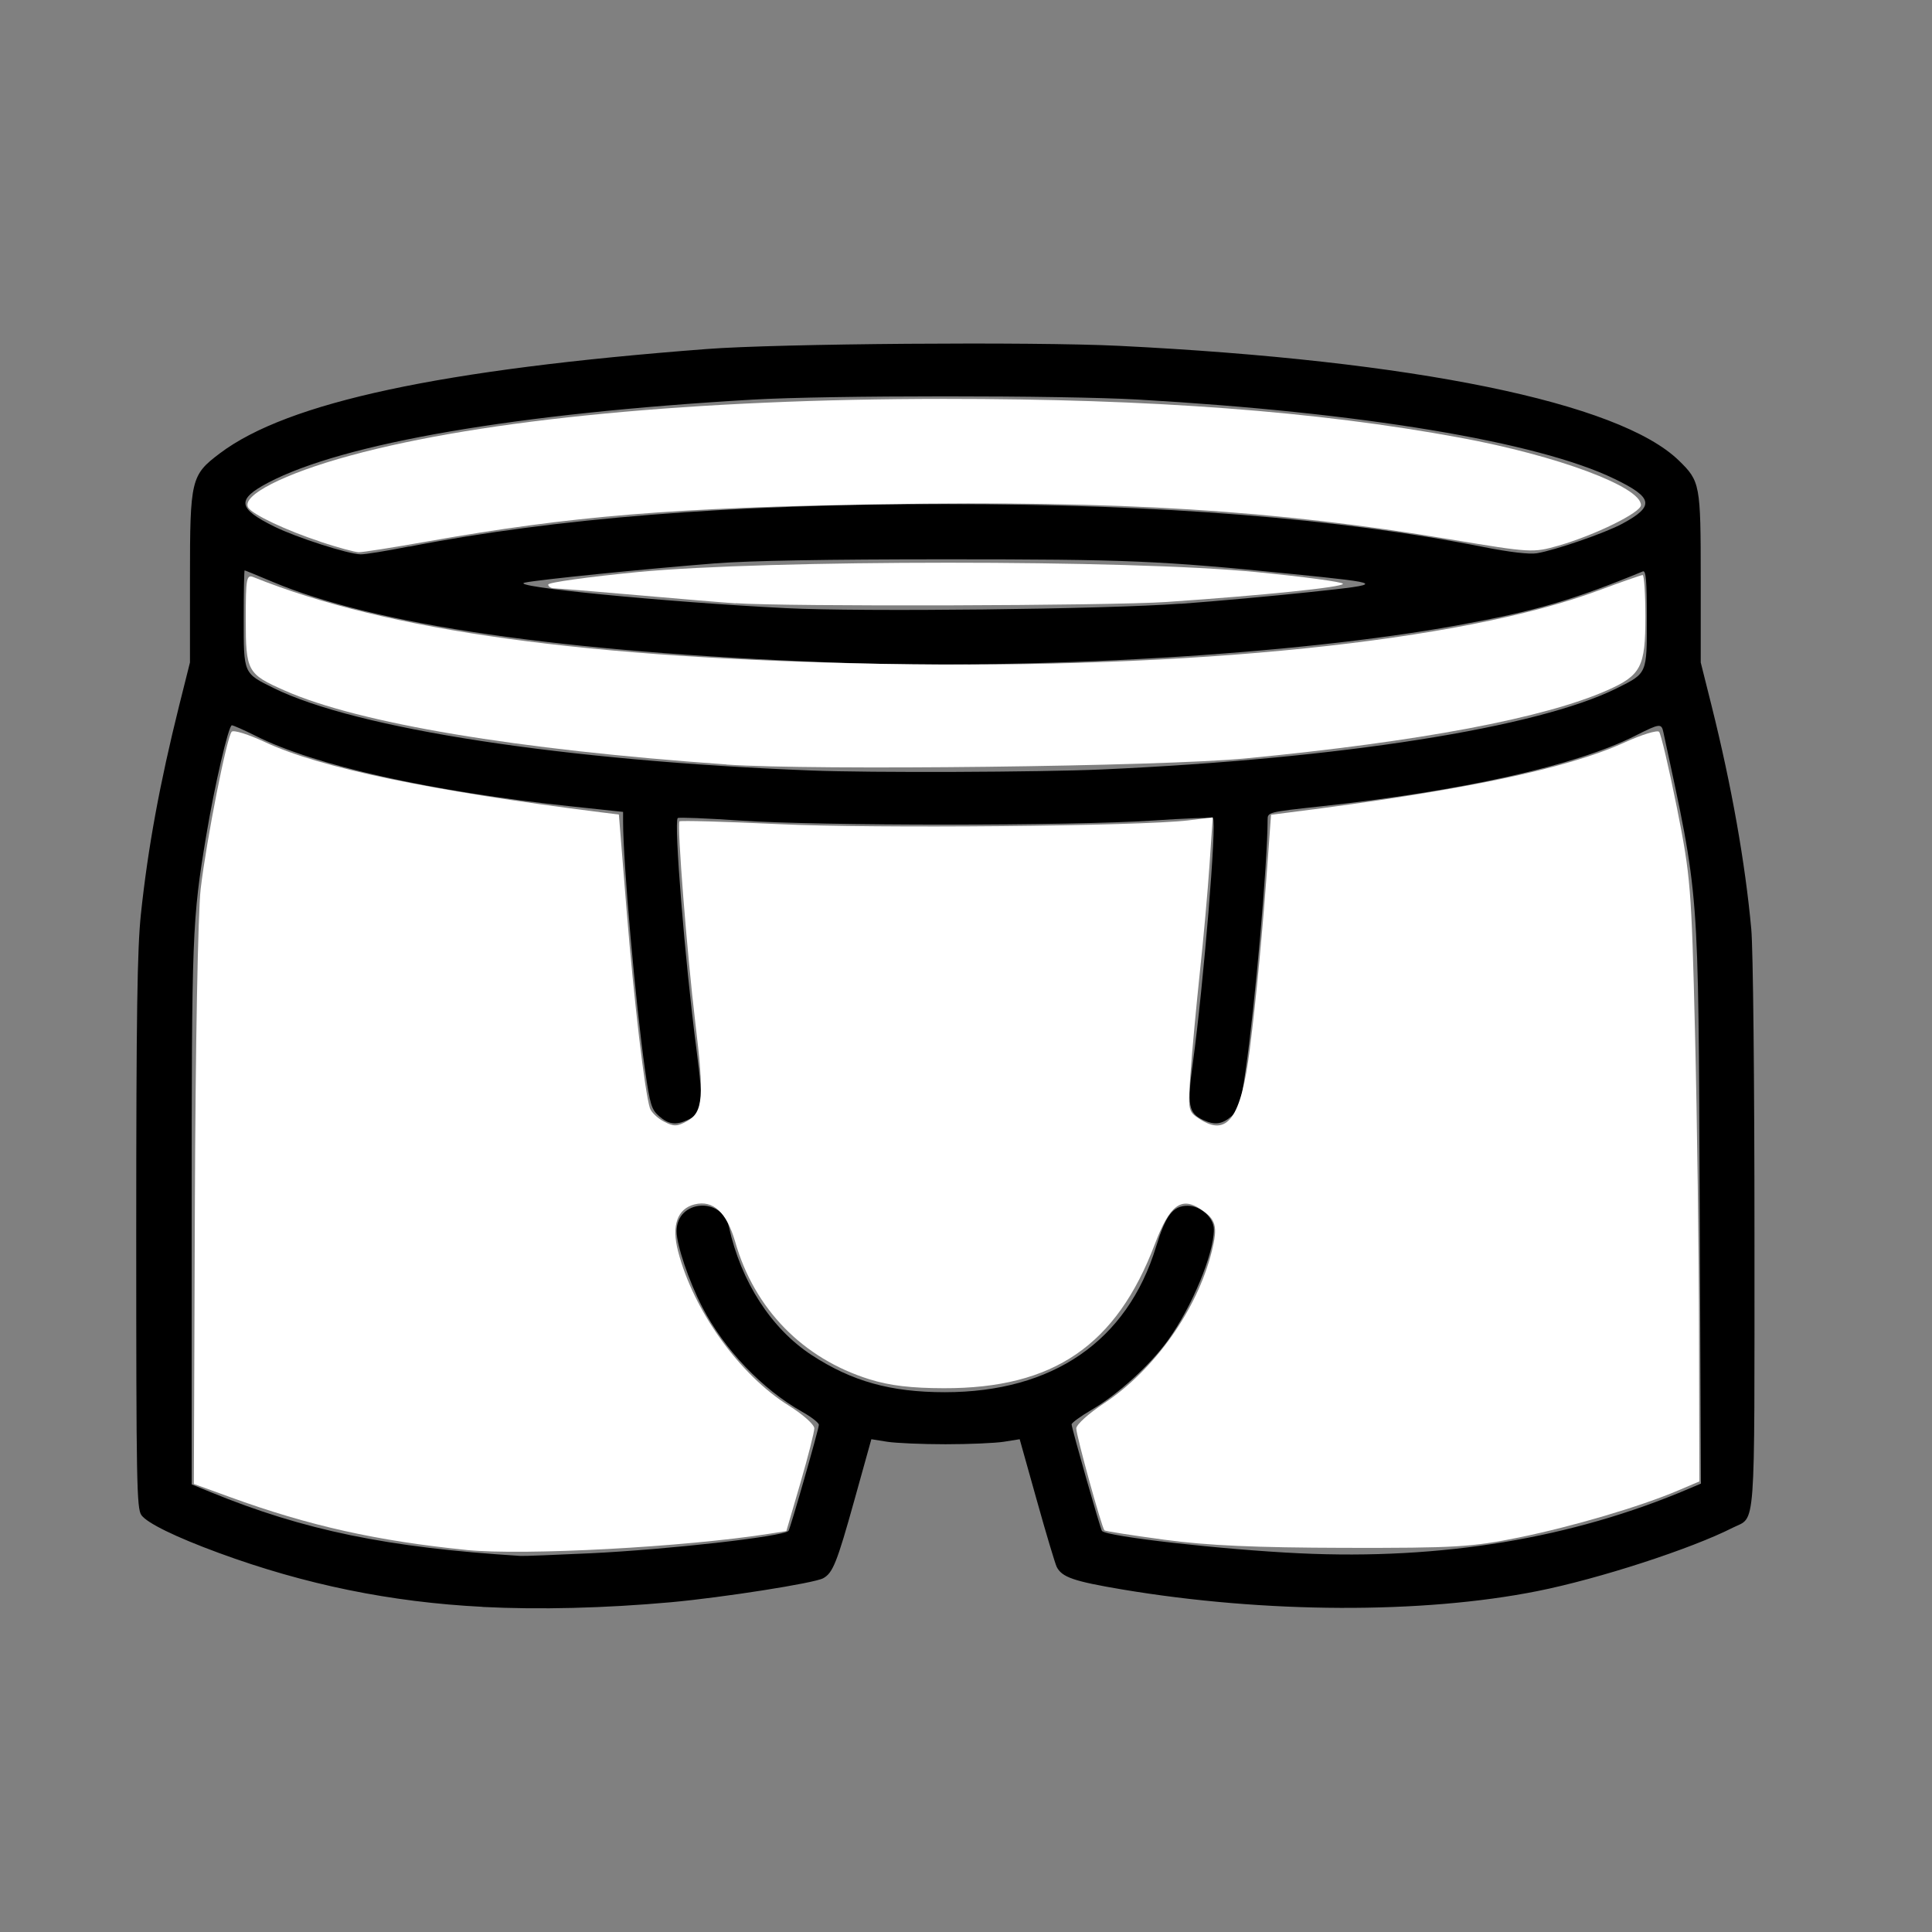 <?xml version="1.0" encoding="UTF-8" standalone="no"?>
<!-- Created with Inkscape (http://www.inkscape.org/) -->

<svg
   xmlns:dc="http://purl.org/dc/elements/1.1/"
   xmlns:cc="http://creativecommons.org/ns#"
   xmlns:rdf="http://www.w3.org/1999/02/22-rdf-syntax-ns#"
   xmlns:svg="http://www.w3.org/2000/svg"
   xmlns="http://www.w3.org/2000/svg"
   xmlns:sodipodi="http://sodipodi.sourceforge.net/DTD/sodipodi-0.dtd"
   xmlns:inkscape="http://www.inkscape.org/namespaces/inkscape"
   width="64"
   height="64"
   viewBox="0 0 16.933 16.933"
   version="1.1"
   id="svg8"
   inkscape:version="0.92.5 (2060ec1f9f, 2020-04-08)"
   sodipodi:docname="male_underwear_64x64.svg">
  <rect x="0" y="0" width="16.933" height="16.933" fill="#808080" stroke="none"/>
  <defs
     id="defs2" />
  <sodipodi:namedview
     id="base"
     pagecolor="#ffffff"
     bordercolor="#666666"
     borderopacity="1.0"
     inkscape:pageopacity="0.0"
     inkscape:pageshadow="2"
     inkscape:zoom="3.959798"
     inkscape:cx="39.819878"
     inkscape:cy="15.694046"
     inkscape:document-units="mm"
     inkscape:current-layer="layer1"
     showgrid="false"
     units="px"
     inkscape:window-width="1208"
     inkscape:window-height="987"
     inkscape:window-x="1992"
     inkscape:window-y="0"
     inkscape:window-maximized="1" />
  <g
     inkscape:label="Layer 1"
     inkscape:groupmode="layer"
     id="layer1"
     transform="translate(0,-280.067)">
    <path
       style="fill:#000000;stroke-width:0.028"
       d="m 4.227,294.15 c -0.802,-0.041 -1.552,-0.194 -2.311,-0.473 -0.378,-0.139 -0.627,-0.261 -0.677,-0.331 -0.041,-0.059 -0.045,-0.285 -0.045,-2.476 2.407e-4,-1.92 0.009,-2.488 0.041,-2.792 0.062,-0.584 0.165,-1.143 0.335,-1.826 l 0.095,-0.379 v -0.741 c 0,-0.864 0.009,-0.901 0.261,-1.091 0.594,-0.449 1.94,-0.737 4.268,-0.915 0.621,-0.048 2.868,-0.065 3.612,-0.028 2.588,0.128 4.384,0.496 4.908,1.005 0.187,0.182 0.192,0.207 0.192,1.034 v 0.736 l 0.095,0.379 c 0.175,0.7 0.295,1.377 0.348,1.958 0.016,0.174 0.028,1.323 0.028,2.688 2.6e-5,2.648 0.014,2.456 -0.189,2.558 -0.368,0.187 -1.176,0.449 -1.713,0.556 -1.007,0.201 -2.385,0.196 -3.638,-0.014 -0.427,-0.072 -0.53,-0.107 -0.576,-0.199 -0.013,-0.027 -0.092,-0.289 -0.174,-0.583 l -0.15,-0.535 -0.138,0.022 c -0.076,0.012 -0.307,0.022 -0.512,0.022 -0.206,0 -0.436,-0.01 -0.512,-0.022 l -0.138,-0.022 -0.149,0.535 c -0.153,0.549 -0.189,0.638 -0.274,0.684 -0.081,0.043 -0.877,0.168 -1.336,0.21 -0.581,0.052 -1.149,0.066 -1.648,0.041 z m 0.942,-0.469 c 0.689,-0.033 1.698,-0.147 1.742,-0.197 0.015,-0.017 0.266,-0.894 0.266,-0.929 -5.55e-5,-0.018 -0.066,-0.069 -0.146,-0.114 -0.351,-0.198 -0.684,-0.547 -0.876,-0.918 -0.118,-0.228 -0.225,-0.545 -0.225,-0.666 0,-0.275 0.399,-0.306 0.459,-0.036 0.106,0.481 0.371,0.891 0.724,1.122 0.353,0.231 0.694,0.326 1.168,0.326 0.946,0 1.598,-0.448 1.851,-1.274 0.086,-0.28 0.148,-0.36 0.278,-0.36 0.114,0 0.229,0.104 0.229,0.208 0,0.213 -0.191,0.676 -0.401,0.969 -0.155,0.217 -0.438,0.475 -0.67,0.611 -0.097,0.057 -0.176,0.114 -0.176,0.128 0,0.032 0.253,0.919 0.266,0.934 0.045,0.05 1.055,0.164 1.733,0.196 1.243,0.059 2.389,-0.131 3.411,-0.566 l 0.106,-0.045 -0.011,-2.43 c -0.013,-2.842 -2.2e-4,-2.68 -0.318,-4.154 -0.017,-0.081 -0.03,-0.08 -0.25,0.031 -0.517,0.26 -1.513,0.483 -2.76,0.618 -0.458,0.05 -0.459,0.05 -0.459,0.119 -7.02e-4,0.377 -0.109,1.612 -0.192,2.187 -0.044,0.309 -0.057,0.351 -0.124,0.409 -0.083,0.071 -0.146,0.08 -0.247,0.034 -0.131,-0.06 -0.144,-0.129 -0.092,-0.503 0.094,-0.688 0.211,-2.109 0.176,-2.144 -0.007,-0.007 -0.248,0.003 -0.535,0.022 -0.699,0.047 -2.916,0.047 -3.606,-5e-5 -0.295,-0.02 -0.542,-0.03 -0.55,-0.022 -0.035,0.035 0.062,1.244 0.163,2.019 0.066,0.507 0.058,0.565 -0.079,0.628 -0.101,0.046 -0.165,0.038 -0.247,-0.034 -0.067,-0.058 -0.08,-0.1 -0.124,-0.409 -0.082,-0.572 -0.192,-1.812 -0.192,-2.173 v -0.085 l -0.45,-0.048 c -1.235,-0.131 -2.252,-0.358 -2.769,-0.618 -0.102,-0.051 -0.197,-0.093 -0.21,-0.093 -0.029,0 -0.152,0.53 -0.225,0.969 -0.123,0.737 -0.127,0.852 -0.127,3.32 v 2.364 l 0.166,0.068 c 0.818,0.335 1.551,0.486 2.715,0.559 0.03,0.002 0.305,-0.009 0.609,-0.023 z M 9.656,286.811 c 2.096,-0.094 3.821,-0.366 4.515,-0.712 0.267,-0.133 0.263,-0.124 0.263,-0.611 0,-0.331 -0.008,-0.424 -0.035,-0.413 -0.617,0.254 -0.942,0.348 -1.627,0.473 -1.414,0.258 -3.716,0.394 -5.512,0.324 -2.335,-0.09 -3.978,-0.328 -4.874,-0.707 -0.129,-0.054 -0.238,-0.099 -0.242,-0.099 -0.004,0 -0.008,0.191 -0.008,0.425 0,0.484 -0.004,0.475 0.263,0.607 0.723,0.357 2.548,0.637 4.709,0.722 0.518,0.021 2.006,0.015 2.548,-0.009 z m 0.692,-1.452 c 0.305,-0.022 0.816,-0.069 1.136,-0.103 0.669,-0.071 0.665,-0.075 -0.166,-0.159 -1.149,-0.116 -1.434,-0.128 -3.033,-0.128 -1.033,0 -1.72,0.012 -2.022,0.036 -0.596,0.047 -1.539,0.142 -1.662,0.168 -0.164,0.034 1.217,0.17 2.285,0.224 0.667,0.034 2.8,0.01 3.462,-0.039 z M 3.587,284.858 c 1.274,-0.249 2.829,-0.373 4.698,-0.373 1.886,0 3.451,0.125 4.721,0.377 0.223,0.044 0.398,0.065 0.463,0.054 0.157,-0.025 0.601,-0.178 0.75,-0.259 0.285,-0.154 0.272,-0.228 -0.069,-0.393 -0.673,-0.326 -2.221,-0.583 -4.175,-0.695 -0.665,-0.038 -2.723,-0.038 -3.379,5.3e-4 -2.065,0.12 -3.587,0.381 -4.246,0.728 -0.279,0.147 -0.268,0.226 0.055,0.385 0.192,0.095 0.647,0.241 0.756,0.243 0.038,7.6e-4 0.23,-0.03 0.426,-0.069 z"
       id="path15018"
       inkscape:connector-curvature="0" />
    <path
       style="fill:#ffffff;stroke-width:0.004;stroke-miterlimit:4;stroke-dasharray:none"
       d="m 4.093,293.652 c -0.786,-0.079 -1.385,-0.212 -2.077,-0.464 l -0.317,-0.115 0.009,-2.43 c 0.005,-1.404 0.027,-2.581 0.051,-2.787 0.051,-0.43 0.229,-1.333 0.272,-1.376 0.017,-0.017 0.148,0.024 0.291,0.091 0.483,0.226 1.447,0.427 2.941,0.615 l 0.161,0.02 0.068,0.842 c 0.064,0.787 0.158,1.586 0.204,1.731 0.011,0.035 0.066,0.088 0.121,0.117 0.087,0.046 0.117,0.046 0.207,-0.004 0.138,-0.077 0.149,-0.213 0.07,-0.862 -0.072,-0.597 -0.162,-1.741 -0.139,-1.764 0.009,-0.009 0.399,0.002 0.867,0.024 0.833,0.04 3.176,0.018 3.595,-0.033 l 0.212,-0.026 -0.028,0.412 c -0.015,0.226 -0.053,0.652 -0.085,0.946 -0.031,0.294 -0.068,0.688 -0.081,0.876 -0.024,0.336 -0.023,0.343 0.078,0.409 0.244,0.16 0.364,-0.007 0.441,-0.612 0.057,-0.45 0.113,-1.039 0.161,-1.71 l 0.025,-0.344 0.165,-0.021 c 1.508,-0.19 2.424,-0.381 2.932,-0.612 0.151,-0.069 0.288,-0.111 0.304,-0.094 0.016,0.017 0.086,0.315 0.156,0.664 0.12,0.605 0.128,0.694 0.159,1.979 0.018,0.74 0.034,1.926 0.035,2.636 l 0.003,1.291 -0.188,0.08 c -0.331,0.141 -0.93,0.317 -1.397,0.412 -0.409,0.083 -0.557,0.092 -1.522,0.09 -0.786,-0.002 -1.204,-0.02 -1.581,-0.071 -0.282,-0.038 -0.518,-0.075 -0.526,-0.082 -0.024,-0.024 -0.248,-0.834 -0.247,-0.894 6.006e-4,-0.033 0.109,-0.131 0.241,-0.218 0.444,-0.293 0.82,-0.823 0.947,-1.335 0.054,-0.219 0.038,-0.279 -0.101,-0.37 -0.168,-0.11 -0.269,-0.033 -0.398,0.307 -0.337,0.889 -0.887,1.266 -1.848,1.264 -0.289,-5.1e-4 -0.477,-0.023 -0.653,-0.078 -0.584,-0.182 -1.009,-0.616 -1.177,-1.204 -0.075,-0.26 -0.194,-0.37 -0.357,-0.329 -0.151,0.038 -0.203,0.186 -0.144,0.411 0.134,0.519 0.539,1.084 0.971,1.353 0.122,0.076 0.222,0.165 0.223,0.198 4.042e-4,0.033 -0.055,0.249 -0.122,0.48 l -0.123,0.421 -0.145,0.023 c -0.742,0.117 -2.155,0.193 -2.657,0.143 z"
       id="path15020"
       inkscape:connector-curvature="0" />
    <path
       style="fill:#ffffff;stroke-width:0.004;stroke-miterlimit:4;stroke-dasharray:none"
       d="m 6.368,286.767 c -1.843,-0.13 -3.224,-0.361 -3.873,-0.648 -0.328,-0.145 -0.341,-0.168 -0.341,-0.624 0,-0.362 0.006,-0.395 0.069,-0.369 1.168,0.471 2.933,0.714 5.53,0.76 2.682,0.048 5.059,-0.197 6.258,-0.644 0.199,-0.074 0.373,-0.135 0.386,-0.135 0.013,0 0.024,0.165 0.024,0.367 0,0.439 -0.038,0.512 -0.337,0.644 -0.551,0.243 -1.641,0.449 -3.165,0.596 -0.736,0.071 -3.795,0.107 -4.551,0.054 z"
       id="path15022"
       inkscape:connector-curvature="0" />
    <path
       style="fill:#ffffff;stroke-width:0.004;stroke-miterlimit:4;stroke-dasharray:none"
       d="m 2.807,284.814 c -0.295,-0.097 -0.593,-0.237 -0.631,-0.298 -0.065,-0.105 0.313,-0.298 0.894,-0.456 1.169,-0.319 3.031,-0.496 5.202,-0.497 1.82,-5.4e-4 3.269,0.108 4.524,0.34 0.852,0.157 1.586,0.43 1.586,0.591 0,0.065 -0.402,0.263 -0.722,0.355 -0.223,0.064 -0.243,0.063 -0.95,-0.055 -1.533,-0.256 -2.899,-0.341 -4.976,-0.308 -1.827,0.029 -2.73,0.103 -3.997,0.328 -0.294,0.052 -0.561,0.094 -0.594,0.093 -0.033,-7.5e-4 -0.184,-0.042 -0.336,-0.092 z"
       id="path15024"
       inkscape:connector-curvature="0" />
    <path
       style="fill:#ffffff;stroke-width:0.004;stroke-miterlimit:4;stroke-dasharray:none"
       d="m 6.447,285.355 c -0.109,-0.007 -0.497,-0.04 -0.863,-0.072 -0.366,-0.032 -0.691,-0.059 -0.722,-0.059 -0.032,0 -0.057,-0.015 -0.057,-0.034 0,-0.018 0.352,-0.067 0.782,-0.109 1.135,-0.109 4.313,-0.11 5.421,-2.1e-4 0.419,0.041 0.762,0.087 0.762,0.103 0,0.03 -0.695,0.101 -1.543,0.159 -0.493,0.034 -3.325,0.042 -3.779,0.011 z"
       id="path15026"
       inkscape:connector-curvature="0" />
  </g>
</svg>
